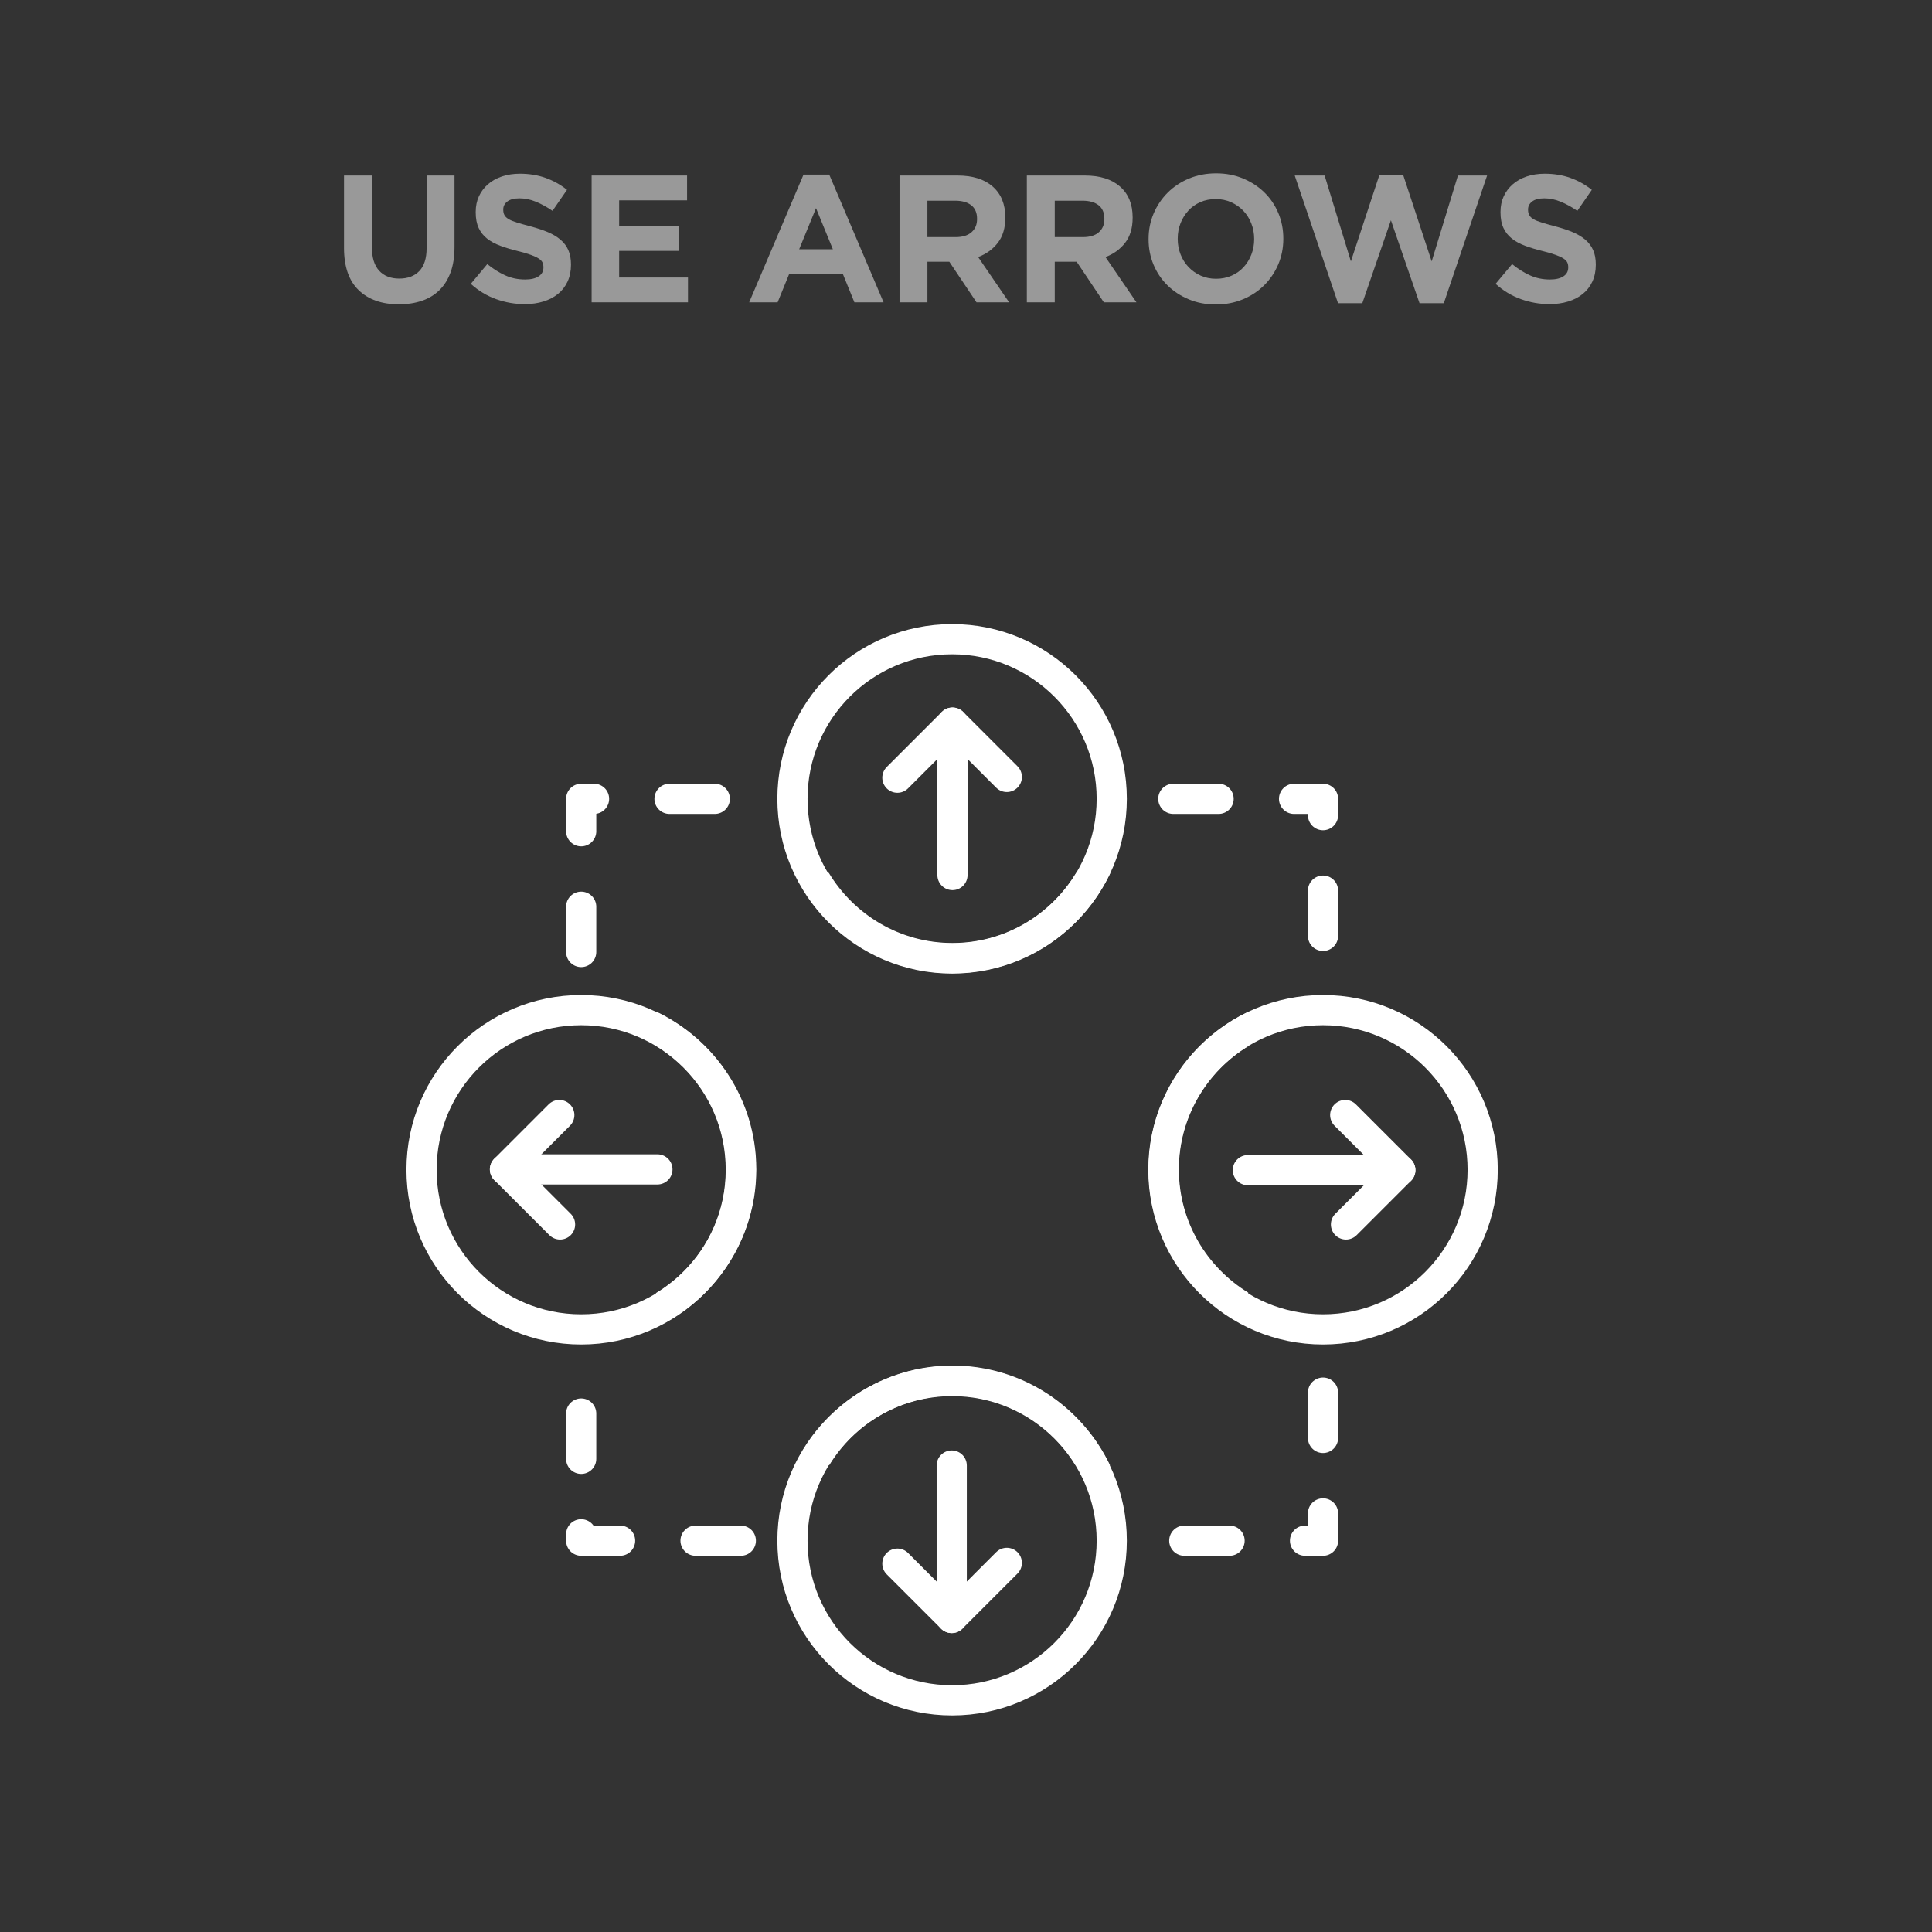 <?xml version="1.0" encoding="utf-8"?>
<!-- Generator: Adobe Illustrator 17.0.0, SVG Export Plug-In . SVG Version: 6.00 Build 0)  -->
<!DOCTYPE svg PUBLIC "-//W3C//DTD SVG 1.1//EN" "http://www.w3.org/Graphics/SVG/1.1/DTD/svg11.dtd">
<svg version="1.1" id="Layer_1" xmlns="http://www.w3.org/2000/svg" xmlns:xlink="http://www.w3.org/1999/xlink" x="0px" y="0px"
	 width="128px" height="128px" viewBox="0 0 128 128" enable-background="new 0 0 128 128" xml:space="preserve">
<rect x="0" y="0" width="128" height="128" fill="#333333" stroke="none"/>
<g opacity="0.5">
	<path fill="#FFFFFF" d="M29.854,18.037c-0.172,0.472-0.418,0.866-0.738,1.182c-0.32,0.316-0.708,0.552-1.164,0.708
		s-0.964,0.234-1.524,0.234c-1.128,0-2.016-0.312-2.664-0.936s-0.972-1.556-0.972-2.796v-4.8h1.848v4.752
		c0,0.688,0.16,1.206,0.48,1.554c0.32,0.348,0.764,0.522,1.332,0.522s1.012-0.168,1.332-0.504c0.32-0.336,0.48-0.84,0.48-1.512
		v-4.812h1.848v4.74C30.112,17.009,30.026,17.565,29.854,18.037z"/>
	<path fill="#FFFFFF" d="M37.602,18.655c-0.151,0.324-0.362,0.596-0.632,0.816c-0.271,0.22-0.593,0.388-0.968,0.504
		s-0.79,0.174-1.246,0.174c-0.64,0-1.268-0.11-1.884-0.33c-0.616-0.22-1.176-0.558-1.68-1.014l1.092-1.308
		c0.384,0.312,0.778,0.56,1.182,0.744s0.846,0.276,1.326,0.276c0.384,0,0.682-0.07,0.894-0.21s0.318-0.334,0.318-0.582v-0.024
		c0-0.12-0.022-0.226-0.066-0.318c-0.044-0.092-0.128-0.178-0.253-0.258c-0.124-0.08-0.297-0.16-0.517-0.24
		c-0.221-0.08-0.507-0.164-0.86-0.252c-0.425-0.104-0.81-0.22-1.155-0.348c-0.345-0.128-0.638-0.286-0.878-0.474
		s-0.427-0.422-0.559-0.702c-0.133-0.28-0.199-0.628-0.199-1.044v-0.024c0-0.384,0.071-0.73,0.214-1.038s0.344-0.574,0.602-0.798
		s0.567-0.396,0.926-0.516c0.358-0.12,0.754-0.18,1.186-0.18c0.616,0,1.182,0.092,1.698,0.276c0.516,0.184,0.99,0.448,1.422,0.792
		l-0.96,1.392c-0.376-0.256-0.744-0.458-1.104-0.606s-0.72-0.222-1.08-0.222s-0.63,0.07-0.81,0.21s-0.27,0.314-0.27,0.522v0.024
		c0,0.136,0.026,0.254,0.079,0.354c0.052,0.1,0.146,0.19,0.283,0.27c0.136,0.08,0.323,0.156,0.559,0.228
		c0.237,0.072,0.536,0.156,0.896,0.252c0.425,0.112,0.804,0.238,1.137,0.378s0.613,0.308,0.842,0.504s0.401,0.426,0.517,0.69
		s0.175,0.58,0.175,0.948v0.024C37.828,17.961,37.752,18.331,37.602,18.655z"/>
	<path fill="#FFFFFF" d="M39.196,20.029v-8.4h6.324v1.644h-4.5v1.704h3.96v1.644h-3.96v1.764h4.56v1.644H39.196z"/>
	<path fill="#FFFFFF" d="M56.607,20.029l-0.768-1.884h-3.552l-0.768,1.884h-1.884l3.6-8.46h1.704l3.6,8.46H56.607z M54.063,13.789
		l-1.116,2.724h2.232L54.063,13.789z"/>
	<path fill="#FFFFFF" d="M64.696,20.029l-1.8-2.688h-1.452v2.688h-1.848v-8.4h3.84c1,0,1.778,0.244,2.334,0.732
		s0.834,1.168,0.834,2.04v0.024c0,0.68-0.166,1.234-0.498,1.662s-0.767,0.742-1.303,0.942l2.053,3H64.696z M64.732,14.497
		c0-0.4-0.128-0.7-0.385-0.9c-0.256-0.2-0.612-0.3-1.068-0.3h-1.836v2.412h1.872c0.456,0,0.806-0.108,1.05-0.324
		c0.245-0.216,0.367-0.504,0.367-0.864V14.497z"/>
	<path fill="#FFFFFF" d="M73.132,20.029l-1.8-2.688H69.88v2.688h-1.849v-8.4h3.841c1,0,1.777,0.244,2.334,0.732
		c0.556,0.488,0.834,1.168,0.834,2.04v0.024c0,0.68-0.166,1.234-0.498,1.662s-0.767,0.742-1.303,0.942l2.053,3H73.132z
		 M73.168,14.497c0-0.4-0.128-0.7-0.385-0.9c-0.256-0.2-0.611-0.3-1.067-0.3H69.88v2.412h1.872c0.456,0,0.806-0.108,1.05-0.324
		s0.366-0.504,0.366-0.864V14.497z"/>
	<path fill="#FFFFFF" d="M84.688,17.515c-0.224,0.524-0.534,0.984-0.93,1.38s-0.868,0.708-1.416,0.936
		c-0.548,0.228-1.146,0.342-1.794,0.342c-0.648,0-1.244-0.114-1.788-0.342c-0.544-0.228-1.014-0.536-1.41-0.924
		s-0.704-0.844-0.924-1.368c-0.22-0.523-0.33-1.086-0.33-1.686v-0.024c0-0.6,0.112-1.162,0.336-1.686
		c0.224-0.523,0.534-0.984,0.93-1.38s0.868-0.708,1.416-0.936s1.146-0.342,1.794-0.342c0.648,0,1.244,0.114,1.788,0.342
		s1.015,0.536,1.41,0.924c0.396,0.388,0.704,0.844,0.924,1.368c0.221,0.524,0.33,1.086,0.33,1.686v0.024
		C85.023,16.429,84.911,16.991,84.688,17.515z M83.092,15.829c0-0.36-0.062-0.7-0.187-1.02c-0.124-0.32-0.3-0.6-0.527-0.84
		c-0.229-0.24-0.498-0.43-0.811-0.57c-0.312-0.14-0.651-0.21-1.02-0.21c-0.376,0-0.718,0.068-1.026,0.204s-0.572,0.324-0.792,0.564
		s-0.392,0.518-0.516,0.834s-0.187,0.654-0.187,1.014v0.024c0,0.36,0.062,0.7,0.187,1.02c0.124,0.32,0.3,0.6,0.528,0.84
		s0.495,0.43,0.804,0.57c0.308,0.14,0.649,0.21,1.025,0.21c0.368,0,0.708-0.068,1.021-0.204c0.312-0.136,0.578-0.324,0.798-0.564
		c0.22-0.24,0.392-0.518,0.516-0.834s0.187-0.654,0.187-1.014C83.092,15.853,83.092,15.829,83.092,15.829z"/>
	<path fill="#FFFFFF" d="M95.655,20.089h-1.607l-1.896-5.496l-1.896,5.496h-1.608l-2.868-8.46h1.98l1.74,5.688l1.884-5.712h1.584
		l1.884,5.712l1.74-5.688h1.932L95.655,20.089z"/>
	<path fill="#FFFFFF" d="M105.497,18.655c-0.151,0.324-0.361,0.596-0.632,0.816s-0.593,0.388-0.968,0.504
		c-0.374,0.116-0.79,0.174-1.246,0.174c-0.64,0-1.268-0.11-1.884-0.33c-0.616-0.22-1.176-0.558-1.68-1.014l1.092-1.308
		c0.384,0.312,0.778,0.56,1.182,0.744s0.847,0.276,1.326,0.276c0.385,0,0.683-0.07,0.895-0.21s0.317-0.334,0.317-0.582v-0.024
		c0-0.12-0.021-0.226-0.065-0.318c-0.045-0.092-0.129-0.178-0.253-0.258s-0.297-0.16-0.518-0.24s-0.507-0.164-0.86-0.252
		c-0.425-0.104-0.81-0.22-1.155-0.348s-0.638-0.286-0.878-0.474c-0.241-0.188-0.427-0.422-0.56-0.702
		c-0.133-0.28-0.198-0.628-0.198-1.044v-0.024c0-0.384,0.071-0.73,0.214-1.038c0.144-0.308,0.344-0.574,0.603-0.798
		c0.258-0.224,0.566-0.396,0.926-0.516c0.358-0.12,0.754-0.18,1.186-0.18c0.616,0,1.182,0.092,1.698,0.276s0.989,0.448,1.422,0.792
		l-0.96,1.392c-0.376-0.256-0.744-0.458-1.104-0.606c-0.359-0.148-0.72-0.222-1.08-0.222c-0.359,0-0.63,0.07-0.81,0.21
		s-0.271,0.314-0.271,0.522v0.024c0,0.136,0.026,0.254,0.079,0.354c0.052,0.1,0.146,0.19,0.282,0.27s0.323,0.156,0.56,0.228
		c0.236,0.072,0.535,0.156,0.896,0.252c0.425,0.112,0.804,0.238,1.137,0.378s0.613,0.308,0.843,0.504
		c0.229,0.196,0.4,0.426,0.517,0.69s0.175,0.58,0.175,0.948v0.024C105.724,17.961,105.648,18.331,105.497,18.655z"/>
</g>
<g>
	
		<circle fill="none" stroke="#FFFFFF" stroke-width="2" stroke-linecap="round" stroke-linejoin="round" stroke-miterlimit="10" cx="38.505" cy="77.499" r="10.577"/>
	
		<circle fill="none" stroke="#FFFFFF" stroke-width="2" stroke-linecap="round" stroke-linejoin="round" stroke-miterlimit="10" cx="87.654" cy="77.499" r="10.577"/>
	
		<circle fill="none" stroke="#FFFFFF" stroke-width="2" stroke-linecap="round" stroke-linejoin="round" stroke-miterlimit="10" cx="63.079" cy="52.925" r="10.577"/>
	
		<circle fill="none" stroke="#FFFFFF" stroke-width="2" stroke-linecap="round" stroke-linejoin="round" stroke-miterlimit="10" cx="63.079" cy="102.074" r="10.577"/>
	<g>
		
			<polyline fill="none" stroke="#FFFFFF" stroke-width="2" stroke-linecap="round" stroke-linejoin="round" stroke-miterlimit="10" points="
			37.055,73.874 33.455,77.475 37.105,81.124 		"/>
		
			<line fill="none" stroke="#FFFFFF" stroke-width="2" stroke-linecap="round" stroke-linejoin="round" stroke-miterlimit="10" x1="33.455" y1="77.475" x2="43.555" y2="77.475"/>
		
			<polyline fill="none" stroke="#FFFFFF" stroke-width="2" stroke-linecap="round" stroke-linejoin="round" stroke-miterlimit="10" points="
			89.175,81.124 92.775,77.525 89.125,73.874 		"/>
		
			<line fill="none" stroke="#FFFFFF" stroke-width="2" stroke-linecap="round" stroke-linejoin="round" stroke-miterlimit="10" x1="92.775" y1="77.525" x2="82.674" y2="77.525"/>
		
			<polyline fill="none" stroke="#FFFFFF" stroke-width="2" stroke-linecap="round" stroke-linejoin="round" stroke-miterlimit="10" points="
			66.704,51.475 63.104,47.875 59.454,51.525 		"/>
		
			<line fill="none" stroke="#FFFFFF" stroke-width="2" stroke-linecap="round" stroke-linejoin="round" stroke-miterlimit="10" x1="63.104" y1="47.875" x2="63.104" y2="57.975"/>
		
			<polyline fill="none" stroke="#FFFFFF" stroke-width="2" stroke-linecap="round" stroke-linejoin="round" stroke-miterlimit="10" points="
			59.454,103.595 63.054,107.195 66.704,103.545 		"/>
		
			<line fill="none" stroke="#FFFFFF" stroke-width="2" stroke-linecap="round" stroke-linejoin="round" stroke-miterlimit="10" x1="63.054" y1="107.195" x2="63.054" y2="97.095"/>
		
			<polyline fill="none" stroke="#FFFFFF" stroke-width="2" stroke-linecap="round" stroke-linejoin="round" stroke-miterlimit="10" stroke-dasharray="3,5" points="
			77.735,52.925 87.654,52.925 87.654,63.502 		"/>
		
			<polyline fill="none" stroke="#FFFFFF" stroke-width="2" stroke-linecap="round" stroke-linejoin="round" stroke-miterlimit="10" stroke-dasharray="3,5" points="
			38.505,63.073 38.505,52.925 49.082,52.925 		"/>
		
			<polyline fill="none" stroke="#FFFFFF" stroke-width="2" stroke-linecap="round" stroke-linejoin="round" stroke-miterlimit="10" stroke-dasharray="3,5" points="
			49.082,102.074 38.505,102.074 38.505,91.543 		"/>
		
			<polyline fill="none" stroke="#FFFFFF" stroke-width="2" stroke-linecap="round" stroke-linejoin="round" stroke-miterlimit="10" stroke-dasharray="3,5" points="
			87.654,92.266 87.654,102.074 76.288,102.074 		"/>
		<g>
			<path fill="none" d="M63.104,111.626c5.281,0,9.577-4.296,9.577-9.577c0-1.825-0.522-3.526-1.411-4.979H54.939
				c-0.889,1.453-1.411,3.154-1.411,4.979C53.528,107.33,57.824,111.626,63.104,111.626z"/>
			<path fill="none" d="M63.104,43.323c-5.281,0-9.577,4.296-9.577,9.577c0,1.804,0.511,3.487,1.381,4.929H71.3
				c0.871-1.442,1.381-3.125,1.381-4.929C72.682,47.619,68.386,43.323,63.104,43.323z"/>
			<path fill="none" d="M28.953,77.474c0,5.281,4.296,9.577,9.577,9.577c1.804,0,3.487-0.51,4.929-1.381V69.278
				c-1.442-0.871-3.125-1.381-4.929-1.381C33.249,67.897,28.953,72.194,28.953,77.474z"/>
			<path fill="none" d="M87.679,87.051c5.281,0,9.577-4.296,9.577-9.577c0-5.28-4.296-9.577-9.577-9.577
				c-1.825,0-3.526,0.522-4.979,1.412v16.33C84.153,86.529,85.854,87.051,87.679,87.051z"/>
			<path fill="#FFFFFF" d="M50.107,77.474c0-4.619-2.726-8.604-6.648-10.46v2.264c2.779,1.678,4.648,4.719,4.648,8.195
				c0,3.477-1.868,6.518-4.648,8.196v2.264C47.381,86.078,50.107,82.093,50.107,77.474z"/>
			<path fill="#FFFFFF" d="M78.103,77.474c0-3.455,1.846-6.48,4.597-8.165v-2.27c-3.894,1.866-6.597,5.836-6.597,10.435
				s2.703,8.569,6.597,10.436v-2.27C79.948,83.955,78.103,80.93,78.103,77.474z"/>
			<path fill="#FFFFFF" d="M63.104,64.477c4.619,0,8.604-2.726,10.46-6.648H71.3c-1.678,2.779-4.719,4.648-8.196,4.648
				c-3.477,0-6.517-1.869-8.195-4.648h-2.264C54.501,61.751,58.485,64.477,63.104,64.477z"/>
			<path fill="#FFFFFF" d="M63.104,90.472c-4.599,0-8.569,2.703-10.435,6.598h2.27c1.684-2.752,4.709-4.598,8.165-4.598
				c3.456,0,6.481,1.846,8.166,4.598h2.27C71.674,93.175,67.704,90.472,63.104,90.472z"/>
		</g>
	</g>
</g>
</svg>
